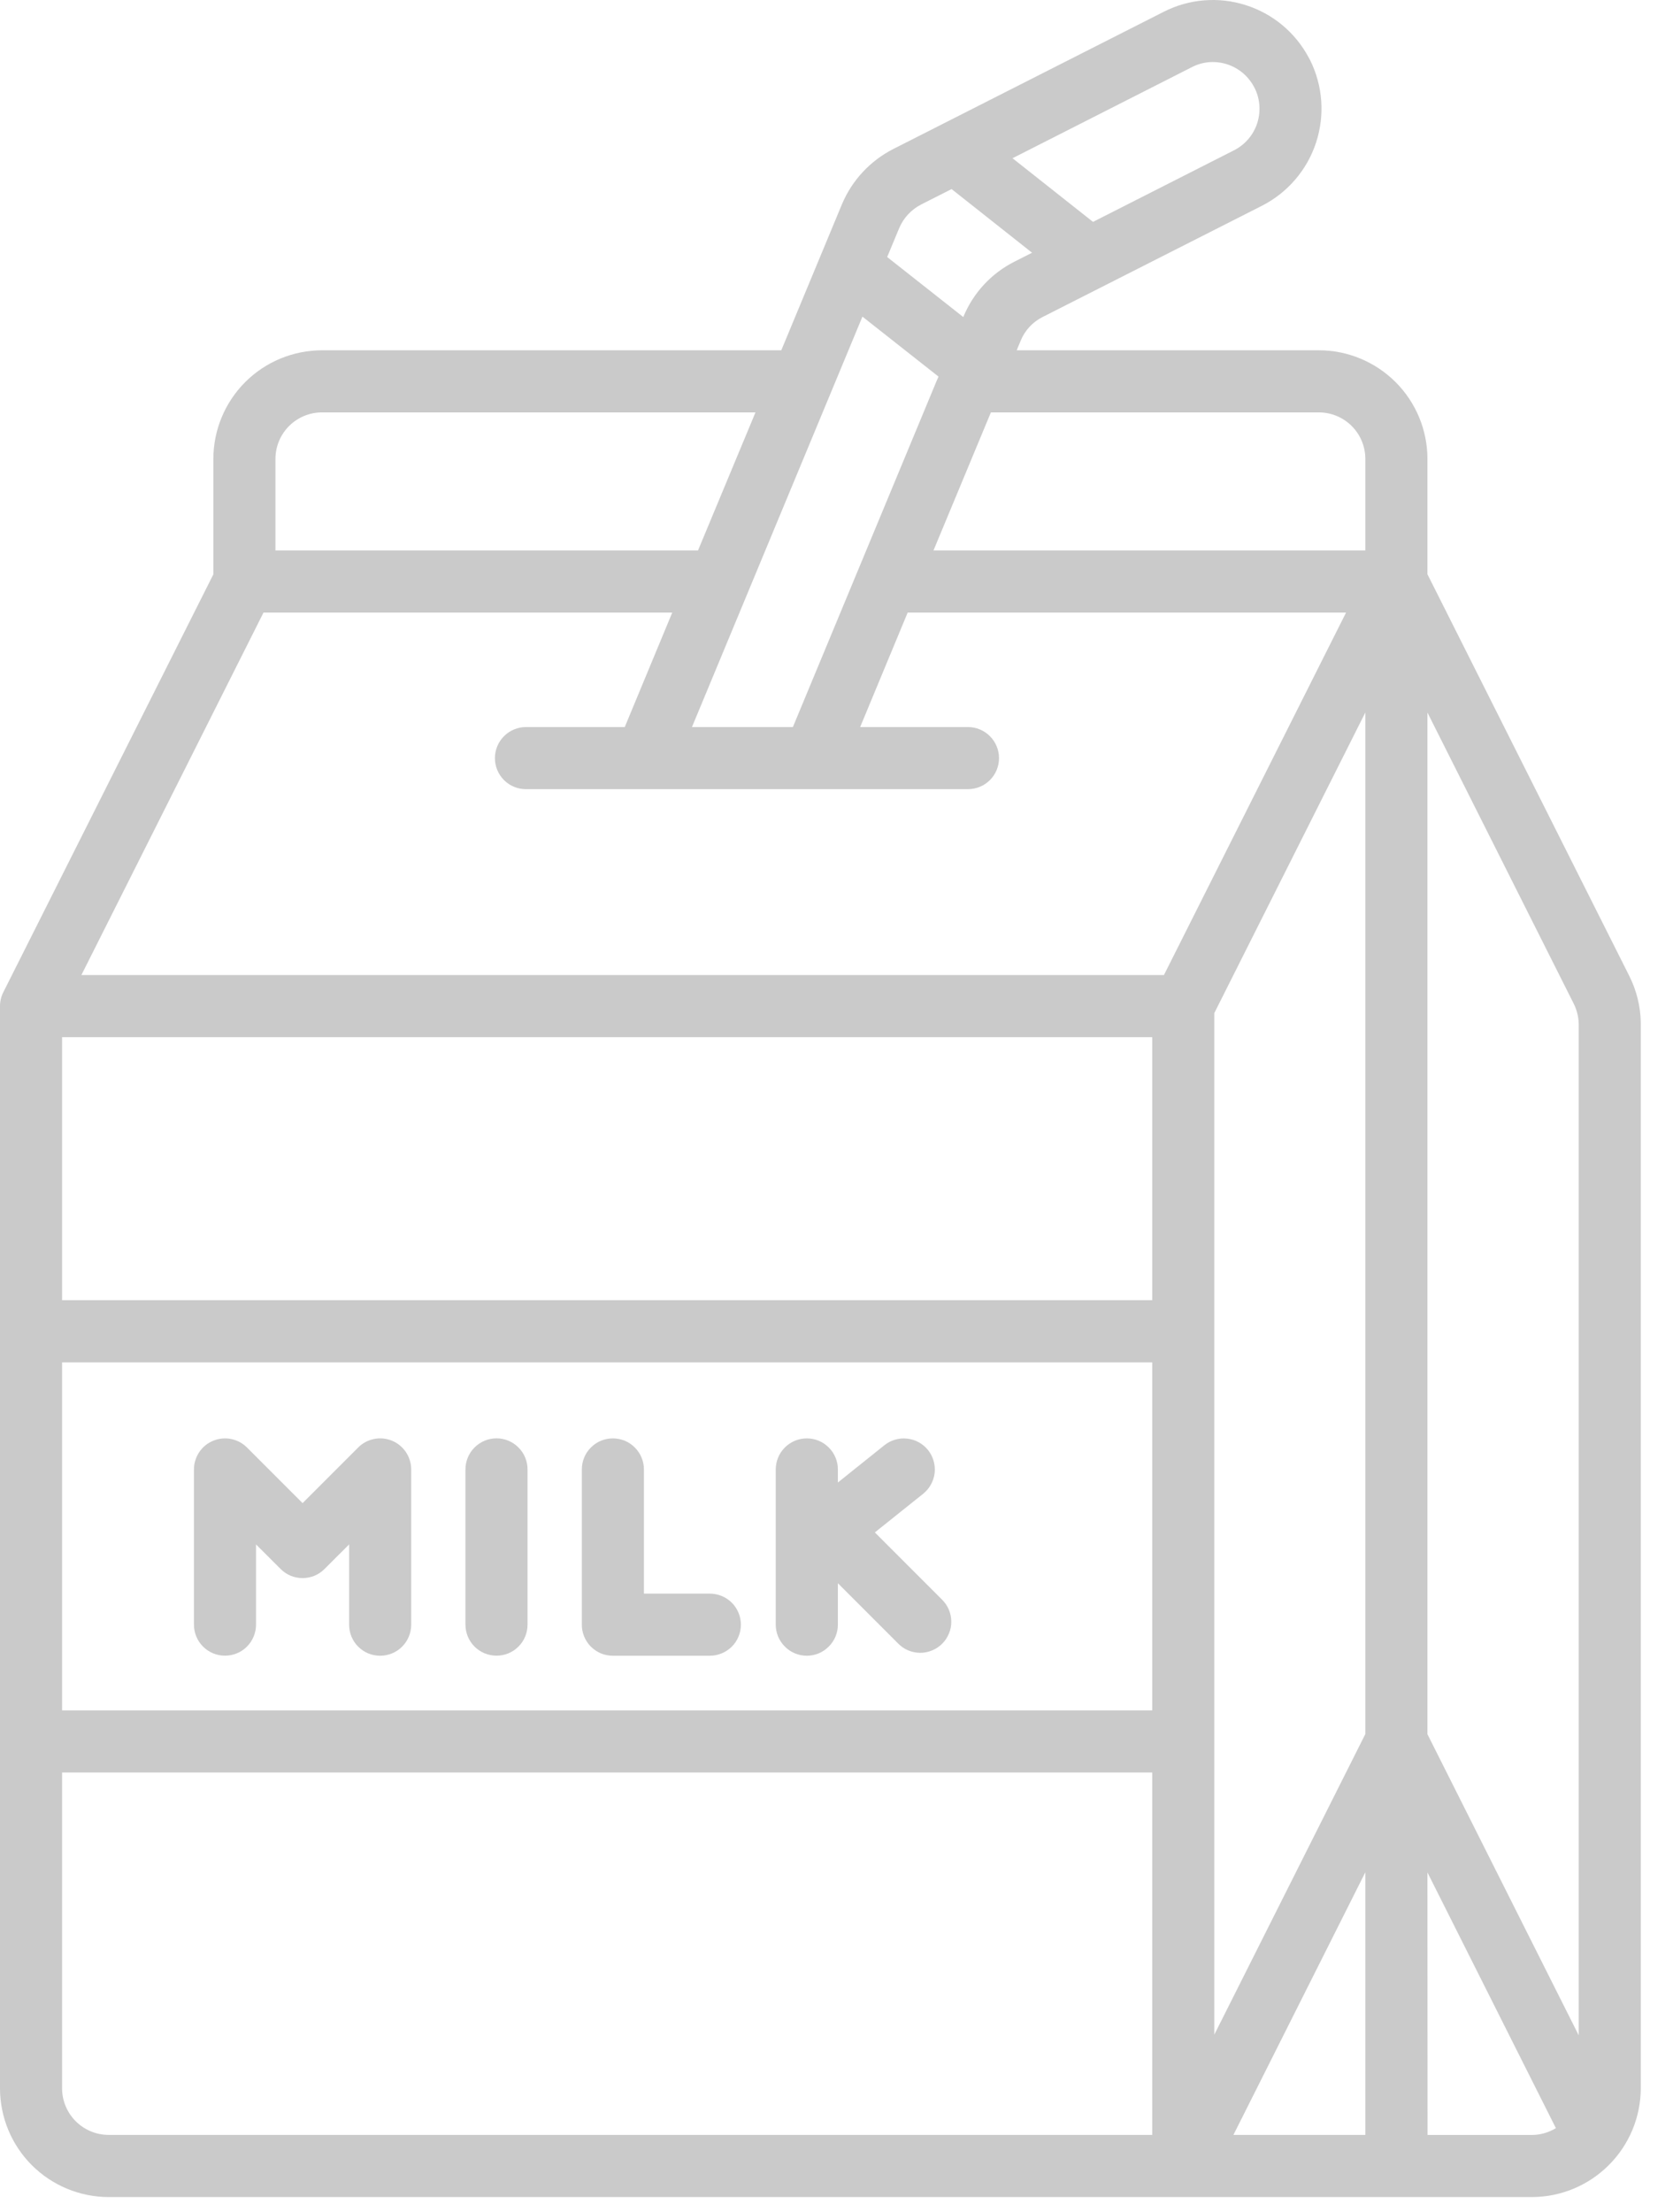 <svg width="28" height="37" viewBox="0 0 28 37" fill="none" xmlns="http://www.w3.org/2000/svg">
<path d="M17.448 5.304L21.123 3.441C21.551 3.222 21.876 2.843 22.026 2.386C22.176 1.929 22.14 1.431 21.924 1.001C21.918 0.988 21.911 0.976 21.903 0.963C21.68 0.544 21.301 0.228 20.847 0.085C20.394 -0.059 19.903 -0.019 19.479 0.196L14.948 2.494C14.563 2.691 14.26 3.017 14.092 3.415L13.076 5.86H5.388C4.906 5.861 4.444 6.052 4.103 6.393C3.763 6.734 3.571 7.196 3.571 7.678V9.608L0.056 16.598C0.019 16.67 0 16.75 0 16.831V34.937C0.001 35.419 0.192 35.881 0.533 36.222C0.874 36.562 1.336 36.754 1.818 36.755H25.643C26.125 36.753 26.586 36.56 26.926 36.22C27.267 35.88 27.459 35.418 27.461 34.937V17.112C27.457 16.837 27.39 16.567 27.266 16.322L23.89 9.606V7.676C23.89 7.195 23.698 6.733 23.357 6.392C23.016 6.052 22.554 5.86 22.073 5.86H17.016L17.084 5.696C17.154 5.526 17.284 5.387 17.448 5.304ZM23.89 11.92L26.337 16.788C26.39 16.893 26.419 17.008 26.422 17.125V34.049L23.89 29.011V11.92ZM23.89 31.324L26.04 35.602C25.92 35.675 25.783 35.715 25.643 35.716H23.892L23.89 31.324ZM19.948 1.123C20.039 1.076 20.138 1.048 20.24 1.04C20.342 1.033 20.445 1.045 20.542 1.077C20.639 1.109 20.729 1.16 20.807 1.227C20.884 1.294 20.948 1.375 20.994 1.466C20.998 1.475 21.003 1.483 21.008 1.492C21.092 1.675 21.102 1.884 21.037 2.074C20.971 2.265 20.834 2.422 20.654 2.514L18.293 3.712L16.946 2.647L19.948 1.123ZM14.434 5.297L15.707 6.3L15.673 6.381L15.697 6.321L15.705 6.302L15.697 6.321L13.27 12.163H11.581L14.434 5.297ZM4.61 7.678C4.61 7.471 4.692 7.273 4.838 7.127C4.984 6.981 5.182 6.899 5.388 6.899H12.644L11.682 9.209H4.61V7.678ZM19.284 35.715H1.818C1.611 35.715 1.413 35.632 1.267 35.486C1.121 35.34 1.039 35.142 1.039 34.936V29.652H19.284V35.715ZM19.284 28.613H1.039V22.791H19.284V28.613ZM19.284 21.751H1.039V17.351H19.284V21.751ZM1.362 16.312L4.41 10.248H11.251L10.456 12.163H8.802C8.665 12.163 8.532 12.218 8.435 12.316C8.338 12.413 8.283 12.545 8.283 12.683C8.283 12.821 8.338 12.953 8.435 13.05C8.532 13.148 8.665 13.202 8.802 13.202H16.201C16.338 13.202 16.47 13.148 16.568 13.05C16.665 12.953 16.72 12.821 16.72 12.683C16.72 12.545 16.665 12.413 16.568 12.316C16.47 12.218 16.338 12.163 16.201 12.163H14.396L15.191 10.248H22.528L19.48 16.312H1.362ZM22.851 35.715H20.643L22.851 31.321V35.715ZM22.851 29.009L20.323 34.038V16.948C20.574 16.448 22.575 12.468 22.851 11.919V29.009ZM22.073 6.899C22.279 6.899 22.477 6.981 22.623 7.127C22.769 7.273 22.851 7.471 22.851 7.678V9.209H15.623L16.584 6.899H22.073ZM16.979 4.377C16.592 4.572 16.289 4.899 16.124 5.299L16.122 5.304L14.848 4.3L15.049 3.817C15.121 3.646 15.251 3.506 15.417 3.421L15.926 3.163L17.273 4.228L16.979 4.377Z" fill="#CACACA"/>
<path d="M15.697 6.324L15.705 6.305L15.697 6.324Z" fill="#CACACA"/>
<path d="M6.362 27.699C6.5 27.699 6.632 27.645 6.73 27.547C6.827 27.45 6.882 27.317 6.882 27.18V24.582C6.882 24.479 6.851 24.379 6.794 24.293C6.737 24.208 6.656 24.141 6.561 24.102C6.466 24.063 6.362 24.052 6.261 24.073C6.16 24.093 6.067 24.142 5.995 24.215L5.064 25.146L4.133 24.215C4.06 24.142 3.968 24.093 3.867 24.073C3.766 24.053 3.662 24.063 3.567 24.103C3.472 24.142 3.391 24.208 3.334 24.294C3.277 24.379 3.246 24.479 3.246 24.582V27.179C3.246 27.317 3.301 27.449 3.398 27.546C3.496 27.644 3.628 27.698 3.766 27.698C3.903 27.698 4.036 27.644 4.133 27.546C4.23 27.449 4.285 27.317 4.285 27.179V25.837L4.697 26.248C4.745 26.296 4.802 26.335 4.865 26.361C4.928 26.387 4.996 26.4 5.064 26.4C5.132 26.4 5.2 26.387 5.263 26.361C5.326 26.335 5.383 26.296 5.431 26.248L5.843 25.837V27.179C5.843 27.247 5.856 27.315 5.882 27.378C5.908 27.441 5.946 27.499 5.995 27.547C6.043 27.595 6.1 27.634 6.163 27.66C6.226 27.686 6.294 27.699 6.362 27.699Z" fill="#CACACA"/>
<path d="M8.829 27.179V24.582C8.829 24.444 8.775 24.312 8.677 24.215C8.58 24.117 8.448 24.062 8.31 24.062C8.172 24.062 8.04 24.117 7.942 24.215C7.845 24.312 7.79 24.444 7.79 24.582V27.179C7.79 27.317 7.845 27.449 7.942 27.546C8.04 27.644 8.172 27.698 8.31 27.698C8.448 27.698 8.58 27.644 8.677 27.546C8.775 27.449 8.829 27.317 8.829 27.179V27.179Z" fill="#CACACA"/>
<path d="M13.503 24.063C13.365 24.063 13.233 24.118 13.136 24.215C13.038 24.312 12.984 24.445 12.983 24.582V27.179C12.983 27.317 13.038 27.449 13.136 27.546C13.233 27.644 13.365 27.699 13.503 27.699C13.641 27.699 13.773 27.644 13.87 27.546C13.968 27.449 14.023 27.317 14.023 27.179V26.486L15.028 27.491C15.076 27.541 15.133 27.581 15.196 27.608C15.26 27.635 15.328 27.649 15.397 27.65C15.466 27.651 15.534 27.637 15.598 27.611C15.662 27.585 15.72 27.547 15.769 27.498C15.818 27.449 15.856 27.391 15.882 27.327C15.909 27.264 15.922 27.195 15.921 27.126C15.921 27.057 15.906 26.989 15.879 26.925C15.852 26.862 15.812 26.805 15.763 26.757L14.642 25.636L15.451 24.989C15.504 24.946 15.549 24.893 15.581 24.834C15.614 24.774 15.635 24.708 15.643 24.64C15.65 24.573 15.644 24.504 15.625 24.438C15.606 24.373 15.575 24.312 15.532 24.258C15.489 24.205 15.437 24.161 15.377 24.128C15.317 24.095 15.251 24.074 15.184 24.067C15.116 24.059 15.047 24.065 14.982 24.084C14.916 24.103 14.855 24.135 14.802 24.177L14.023 24.801V24.582C14.023 24.444 13.968 24.312 13.87 24.215C13.773 24.117 13.641 24.063 13.503 24.063Z" fill="#CACACA"/>
<path d="M10.257 24.063C10.119 24.063 9.987 24.117 9.89 24.215C9.792 24.312 9.738 24.445 9.738 24.582V27.179C9.737 27.247 9.751 27.315 9.777 27.378C9.803 27.441 9.841 27.499 9.889 27.547C9.938 27.595 9.995 27.634 10.058 27.66C10.121 27.686 10.189 27.699 10.257 27.699H11.88C12.018 27.699 12.15 27.644 12.248 27.547C12.345 27.45 12.4 27.317 12.4 27.18C12.4 27.042 12.345 26.91 12.248 26.812C12.15 26.715 12.018 26.66 11.88 26.66H10.777V24.582C10.777 24.444 10.722 24.312 10.624 24.215C10.527 24.117 10.395 24.063 10.257 24.063Z" fill="#CACACA"/>
</svg>
